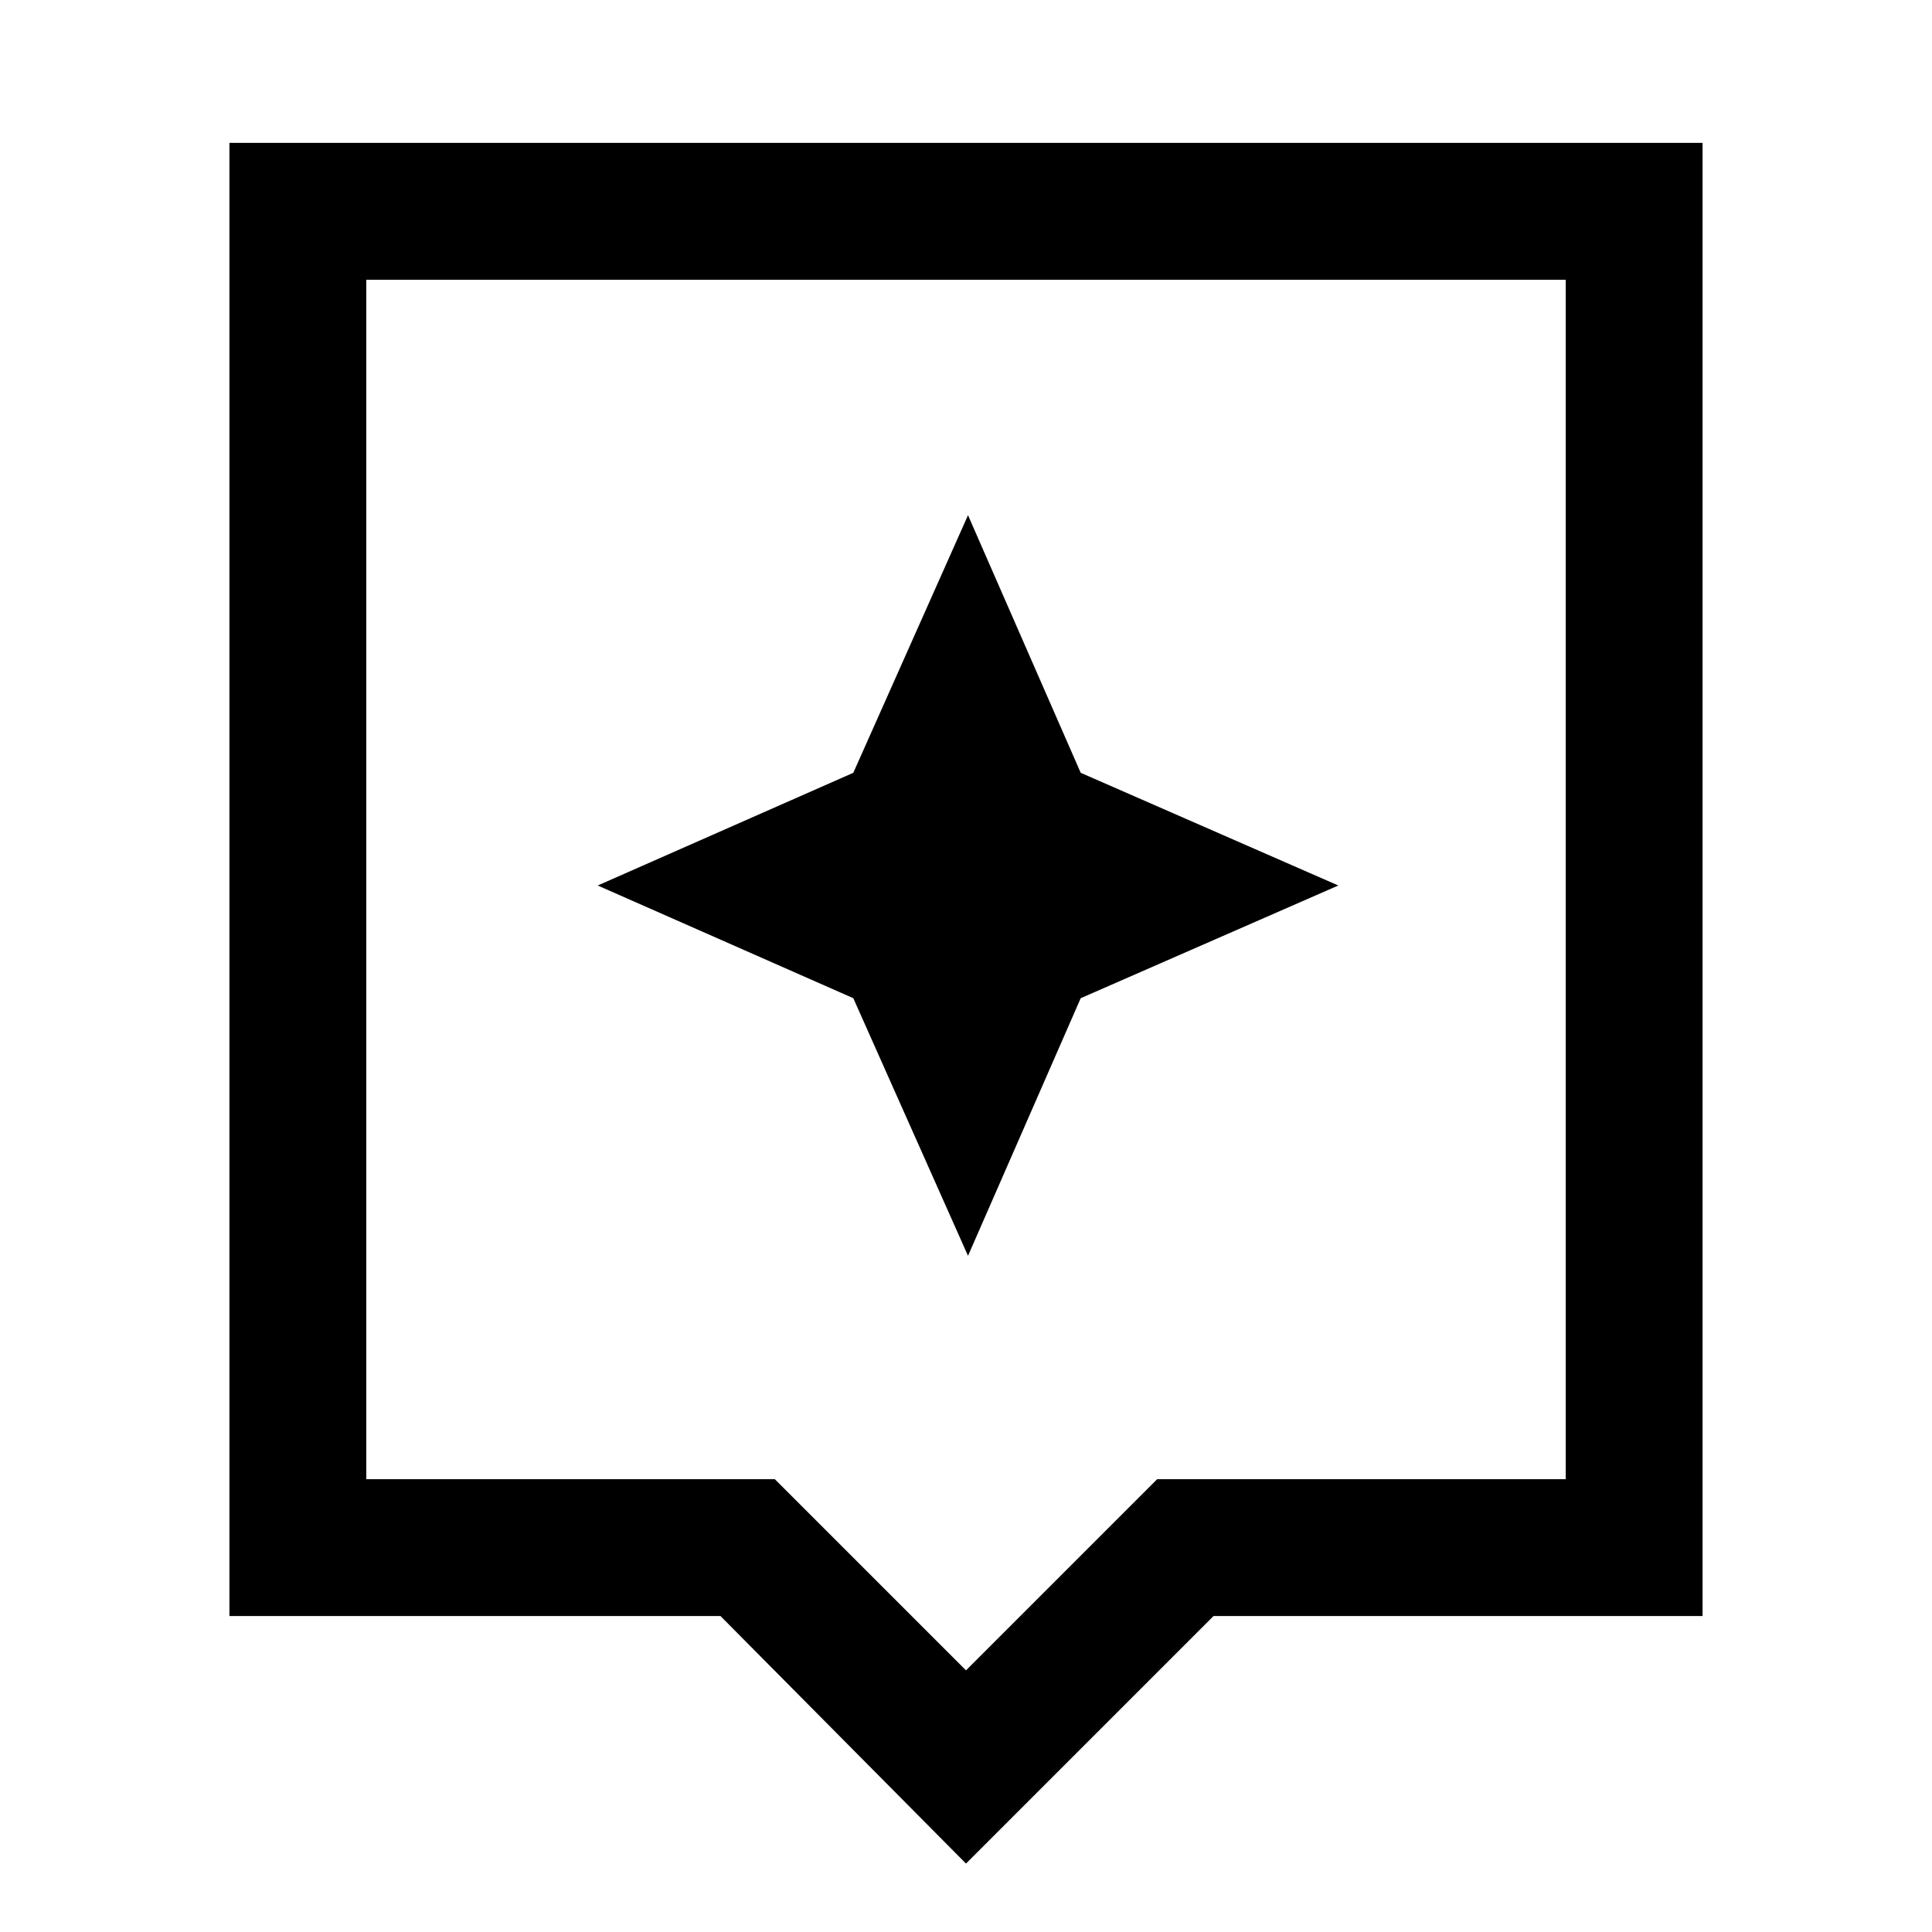 <svg xmlns="http://www.w3.org/2000/svg" height="48" width="48"><path d="M24 46.3 17.9 40.15H5.7V3.55H42.3V40.15H30.15ZM9.1 36.75H19.25L24 41.5L28.75 36.75H38.9V6.95H9.1ZM9.1 6.95V36.75ZM26.85 24.8 33.25 22 26.85 19.2 24.05 12.8 21.2 19.2 14.85 22 21.2 24.8 24.05 31.2Z"/></svg>